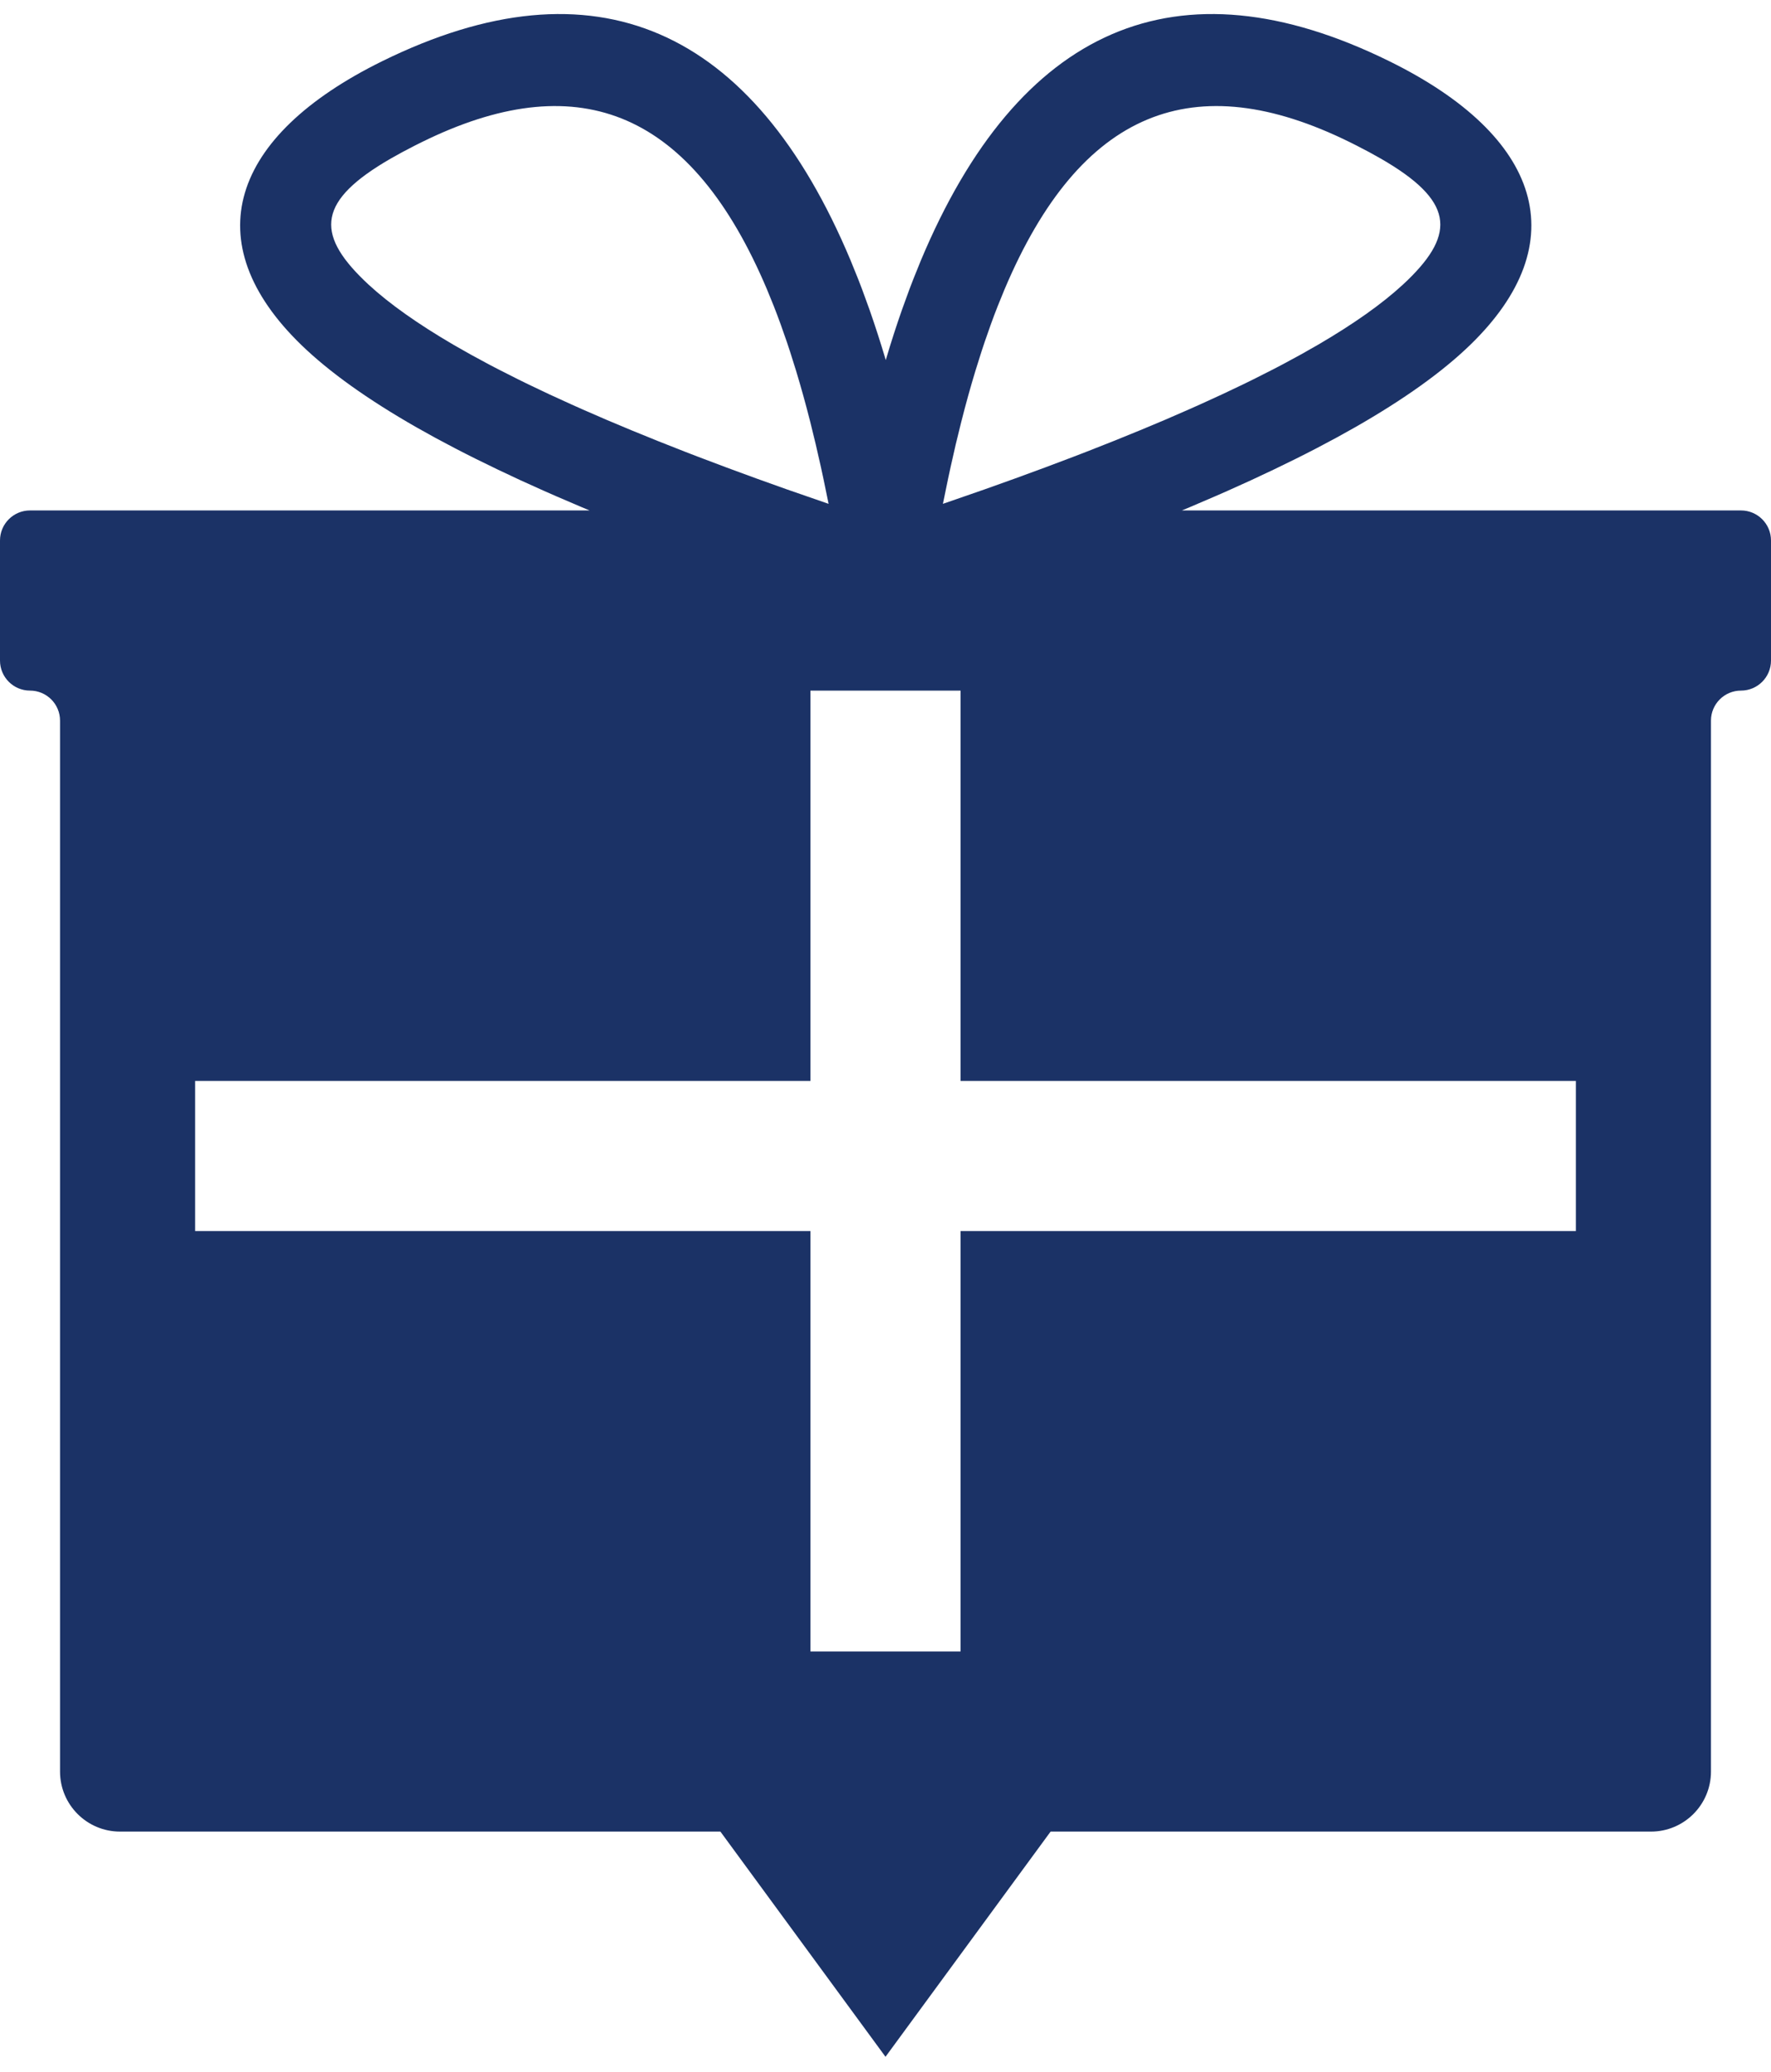 <?xml version="1.0" encoding="UTF-8"?>
<svg width="59px" height="69px" viewBox="0 0 59 69" version="1.1" xmlns="http://www.w3.org/2000/svg" xmlns:xlink="http://www.w3.org/1999/xlink">
    <title>Combined Shape</title>
    <g id="Page-1" stroke="none" stroke-width="1" fill="none" fill-rule="evenodd">
        <path d="M30.682,8.665 C33.926,0.935 39.186,-1.459 46.291,2.042 C51.352,4.536 52.51,8.069 48.975,11.491 C48.046,12.39 46.769,13.302 45.141,14.232 L45.141,14.232 L44.514,14.581 C44.085,14.814 43.634,15.049 43.161,15.284 L43.161,15.284 L42.435,15.638 L41.675,15.995 L40.883,16.353 C40.748,16.412 40.612,16.472 40.474,16.532 L40.474,16.532 L39.632,16.893 L39.373,17 L58,17 C58.552,17 59,17.448 59,18 L59,22 C59,22.552 58.552,23 58,23 C57.448,23 57,23.448 57,24 L57,59 C57,60.105 56.105,61 55,61 L35,61 L29.5,68.5 L24,61 L4,61 C2.895,61 2,60.105 2,59 L2,24 C2,23.448 1.552,23 1,23 C0.448,23 -5.82075933e-11,22.552 -5.82076609e-11,22 L-5.82076609e-11,18 C-5.82077285e-11,17.448 0.448,17 1,17 L19.642,17 L19.385,16.893 L18.542,16.532 C18.405,16.472 18.268,16.412 18.134,16.353 L17.341,15.995 L16.582,15.638 L15.856,15.284 C15.383,15.049 14.932,14.814 14.502,14.581 L13.875,14.232 C12.247,13.302 10.97,12.39 10.041,11.491 C6.506,8.069 7.665,4.536 12.725,2.042 C19.83,-1.459 25.091,0.935 28.334,8.665 L28.593,9.304 C28.635,9.412 28.677,9.521 28.719,9.632 L28.964,10.305 C29.154,10.845 29.335,11.407 29.509,11.991 C29.681,11.408 29.863,10.846 30.053,10.305 L30.053,10.305 L30.298,9.632 C30.34,9.521 30.382,9.412 30.424,9.304 L30.424,9.304 Z M32,23 L27,23 L27,36 L6.5,36 L6.5,41 L27,41 L27,55 L32,55 L32,41 L52.5,41 L52.5,36 L32,36 L32,23 Z M44.965,4.733 C39.78,2.178 35.998,3.649 33.465,9.639 L33.465,9.639 L33.238,10.196 C33.163,10.386 33.09,10.58 33.018,10.778 L33.018,10.778 L32.805,11.385 C32.77,11.489 32.735,11.593 32.701,11.698 L32.701,11.698 L32.498,12.343 C32.331,12.891 32.172,13.465 32.02,14.066 L32.02,14.066 L31.84,14.8 L31.668,15.559 C31.639,15.688 31.611,15.817 31.584,15.948 L31.584,15.948 L31.413,16.78 L32.803,16.298 L33.821,15.934 L34.805,15.573 L35.754,15.215 C35.909,15.155 36.063,15.096 36.216,15.037 L36.216,15.037 L37.113,14.683 L37.976,14.332 L38.804,13.985 L39.597,13.64 C39.726,13.583 39.854,13.526 39.981,13.469 L39.981,13.469 L40.722,13.13 L41.429,12.794 C41.544,12.738 41.657,12.682 41.769,12.627 L41.769,12.627 L42.423,12.296 C42.53,12.241 42.634,12.186 42.737,12.132 L42.737,12.132 L43.339,11.806 L43.906,11.484 C45.097,10.789 46.041,10.121 46.736,9.48 L46.736,9.48 L46.889,9.336 C48.52,7.756 48.409,6.672 46.004,5.284 L46.004,5.284 L45.616,5.068 L45.191,4.846 Z M14.286,4.62 L14.052,4.733 L13.825,4.846 L13.4,5.068 L13.012,5.284 C10.607,6.672 10.496,7.756 12.128,9.336 L12.28,9.48 C12.976,10.121 13.92,10.789 15.11,11.484 L15.677,11.806 L16.279,12.132 C16.382,12.186 16.487,12.241 16.593,12.296 L17.248,12.627 C17.359,12.682 17.473,12.738 17.588,12.794 L18.294,13.13 L19.036,13.469 C19.162,13.526 19.29,13.583 19.419,13.64 L20.213,13.985 L21.041,14.332 L21.904,14.683 L22.801,15.037 C22.953,15.096 23.107,15.155 23.263,15.215 L24.212,15.573 L25.195,15.934 L26.213,16.298 L27.604,16.78 L27.433,15.948 C27.405,15.817 27.377,15.688 27.349,15.559 L27.176,14.8 L26.997,14.066 C26.845,13.465 26.685,12.891 26.519,12.343 L26.316,11.698 C26.282,11.593 26.247,11.489 26.212,11.385 L25.999,10.778 C25.927,10.58 25.853,10.386 25.779,10.196 L25.552,9.639 C23.057,3.739 19.35,2.224 14.286,4.62 Z" id="Combined-Shape" fill="#1B3266"></path>
    </g>
</svg>
